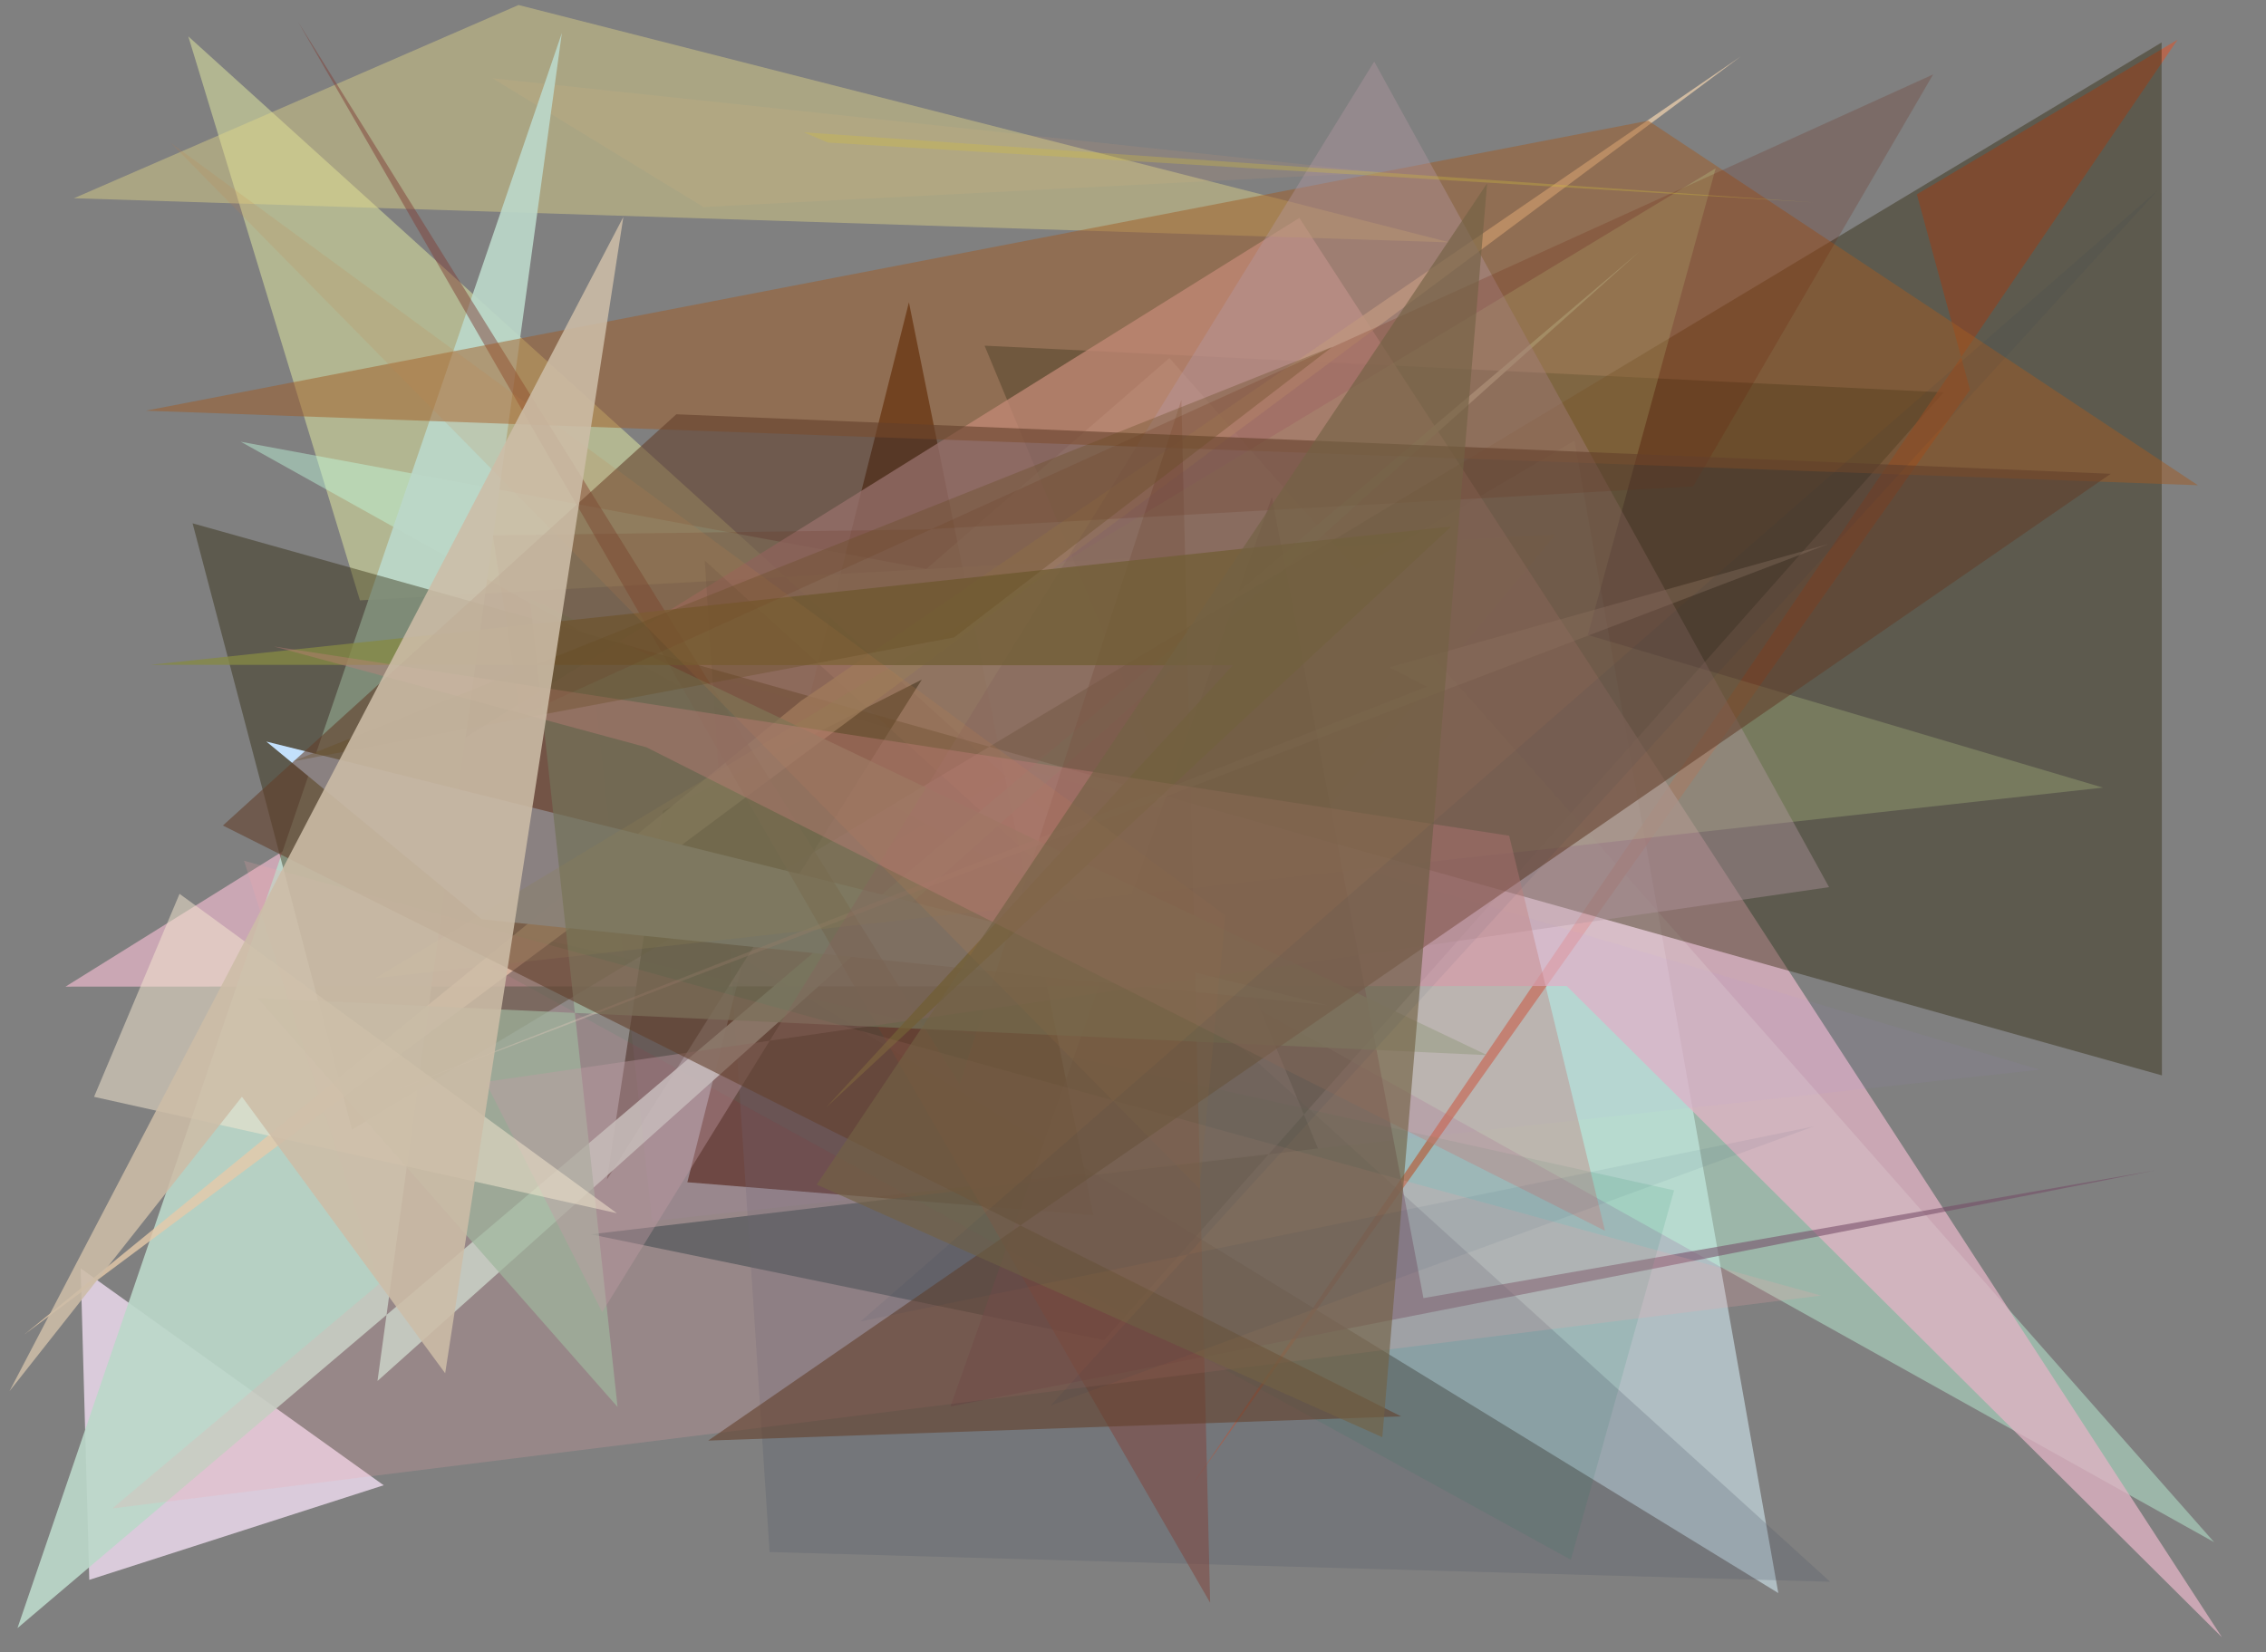 <?xml version="1.0" encoding="utf-8" standalone="no"?>
<!DOCTYPE svg PUBLIC "-//W3C//DTD SVG 1.1//EN"
  "http://www.w3.org/Graphics/SVG/1.1/DTD/svg11.dtd">
<svg xmlns:xlink="http://www.w3.org/1999/xlink" width="452.16pt" height="329.76pt" viewBox="0 0 452.16 329.76" xmlns="http://www.w3.org/2000/svg" version="1.1">
 <defs>
  <style type="text/css">*{stroke-linejoin: round; stroke-linecap: butt}</style>
 </defs>
 <g id="figure_1">
  <g id="patch_1">
   <path d="M 0 329.76 
L 452.16 329.76 
L 452.16 0 
L 0 0 
z
" style="fill: #ffffff"/>
  </g>
  <g id="axes_1">
   <g id="patch_2">
    <path d="M 0 329.76 
L 0 0 
L 452.16 0 
L 452.16 329.76 
z
" clip-path="url(#pfb950f0db5)" style="fill: #808080"/>
   </g>
   <g id="patch_3">
    <path d="M 314.169 87.936 
L 143.835 188.531 
L 354.845 317.955 
z
" clip-path="url(#pfb950f0db5)" style="fill: #b0bfc4; fill-opacity: 0.98"/>
   </g>
   <g id="patch_4">
    <path d="M 275.204 34.405 
L 140.357 41.317 
L 98.271 15.623 
z
" clip-path="url(#pfb950f0db5)" style="fill: #cd9877; fill-opacity: 0.155"/>
   </g>
   <g id="patch_5">
    <path d="M 181.366 60.344 
L 137.156 235.957 
L 218.168 242.529 
z
" clip-path="url(#pfb950f0db5)" style="fill: #361505; fill-opacity: 0.776"/>
   </g>
   <g id="patch_6">
    <path d="M 16.094 253.143 
L 76.559 296.435 
L 17.814 315.316 
z
" clip-path="url(#pfb950f0db5)" style="fill: #ecdaee; fill-opacity: 0.824"/>
   </g>
   <g id="patch_7">
    <path d="M 240.331 190.824 
L 310.409 106.672 
L 71.827 119.819 
L 37.572 7.258 
z
" clip-path="url(#pfb950f0db5)" style="fill: #ced49a; fill-opacity: 0.636"/>
   </g>
   <g id="patch_8">
    <path d="M 220.3 267.467 
L 117.888 246.353 
L 262.997 229.218 
L 196.464 68.992 
L 387.837 78.315 
z
" clip-path="url(#pfb950f0db5)" style="fill: #103134; fill-opacity: 0.539"/>
   </g>
   <g id="patch_9">
    <path d="M 441.816 307.801 
L 233.352 71.46 
L 184.867 113.536 
L 48.041 88.164 
z
" clip-path="url(#pfb950f0db5)" style="fill: #c2ffdf; fill-opacity: 0.425"/>
   </g>
   <g id="patch_10">
    <path d="M 382.487 38.776 
L 393.102 77.783 
L 238.088 296.126 
L 434.512 7.931 
z
" clip-path="url(#pfb950f0db5)" style="fill: #ca5c3b; fill-opacity: 0.694"/>
   </g>
   <g id="patch_11">
    <path d="M 443.37 326.777 
L 312.619 196.788 
L 13.071 196.919 
L 259.275 43.502 
z
" clip-path="url(#pfb950f0db5)" style="fill: #e2b4c5; fill-opacity: 0.757"/>
   </g>
   <g id="patch_12">
    <path d="M 429.937 233.607 
L 189.66 280.704 
L 253.797 99.16 
L 284.036 259.081 
z
" clip-path="url(#pfb950f0db5)" style="fill: #744a65; fill-opacity: 0.554"/>
   </g>
   <g id="patch_13">
    <path d="M 132.274 161.835 
L 183.945 135.635 
L 121.12 235.387 
z
" clip-path="url(#pfb950f0db5)" style="fill: #453d35; fill-opacity: 0.962"/>
   </g>
   <g id="patch_14">
    <path d="M 334.05 237.579 
L 74.61 180.041 
L 313.446 311.294 
z
" clip-path="url(#pfb950f0db5)" style="fill: #087f57; fill-opacity: 0.113"/>
   </g>
   <g id="patch_15">
    <path d="M 14.749 39.565 
L 103.467 0.999 
L 289.242 48.375 
z
" clip-path="url(#pfb950f0db5)" style="fill: #e6da89; fill-opacity: 0.419"/>
   </g>
   <g id="patch_16">
    <path d="M 365.183 315.695 
L 153.569 309.764 
L 140.624 111.869 
z
" clip-path="url(#pfb950f0db5)" style="fill: #4c5567; fill-opacity: 0.23"/>
   </g>
   <g id="patch_17">
    <path d="M 112.115 6.584 
L 3.487 324.948 
L 327.245 50.123 
L 75.327 275.619 
z
" clip-path="url(#pfb950f0db5)" style="fill: #bcd8ca; fill-opacity: 0.911"/>
   </g>
   <g id="patch_18">
    <path d="M 117.422 127.477 
L 130.117 243.711 
L 407.038 213.494 
z
" clip-path="url(#pfb950f0db5)" style="fill: #b391ff; fill-opacity: 0.047"/>
   </g>
   <g id="patch_19">
    <path d="M 70.241 225.444 
L 431.329 8.479 
L 431.392 214.631 
L 38.429 104.449 
z
" clip-path="url(#pfb950f0db5)" style="fill: #282101; fill-opacity: 0.39"/>
   </g>
   <g id="patch_20">
    <path d="M 347.387 11.245 
L 159.815 139.901 
L 4.822 266.367 
z
" clip-path="url(#pfb950f0db5)" style="fill: #e6caa9; fill-opacity: 0.792"/>
   </g>
   <g id="patch_21">
    <path d="M 96.123 183.478 
L 53.145 148.003 
L 264.973 200.663 
z
" clip-path="url(#pfb950f0db5)" style="fill: #c3e1fd; fill-opacity: 0.991"/>
   </g>
   <g id="patch_22">
    <path d="M 235.727 79.81 
L 241.472 319.875 
L 59.53 4.441 
L 191.489 216.39 
z
" clip-path="url(#pfb950f0db5)" style="fill: #7f4239; fill-opacity: 0.496"/>
   </g>
   <g id="patch_23">
    <path d="M 296.753 210.595 
L 51.453 199.233 
L 123.226 280.807 
L 105.753 119.484 
z
" clip-path="url(#pfb950f0db5)" style="fill: #8ab999; fill-opacity: 0.713"/>
   </g>
   <g id="patch_24">
    <path d="M 29.091 81.967 
L 438.564 96.847 
L 328.895 24.091 
z
" clip-path="url(#pfb950f0db5)" style="fill: #a05a23; fill-opacity: 0.488"/>
   </g>
   <g id="patch_25">
    <path d="M 364.819 108.584 
L 277.245 133.2 
L 284.752 137.044 
L 77.226 218.217 
z
" clip-path="url(#pfb950f0db5)" style="fill: #e5d4c4; fill-opacity: 0.329"/>
   </g>
   <g id="patch_26">
    <path d="M 74.936 195.221 
L 342.348 33.59 
L 316.837 126.733 
L 419.62 157.196 
z
" clip-path="url(#pfb950f0db5)" style="fill: #c1db90; fill-opacity: 0.253"/>
   </g>
   <g id="patch_27">
    <path d="M 120.16 261.877 
L 274.212 12.29 
L 364.974 177.063 
L 96.88 215.93 
z
" clip-path="url(#pfb950f0db5)" style="fill: #b598a4; fill-opacity: 0.387"/>
   </g>
   <g id="patch_28">
    <path d="M 245.986 132.784 
L 30.032 132.683 
L 289.576 105.084 
L 164.762 221.116 
z
" clip-path="url(#pfb950f0db5)" style="fill: #858944; fill-opacity: 0.765"/>
   </g>
   <g id="patch_29">
    <path d="M 103.902 142.82 
L 385.736 14.856 
L 337.862 97.072 
L 184.183 105.686 
L 98.337 106.843 
z
" clip-path="url(#pfb950f0db5)" style="fill: #6b1702; fill-opacity: 0.195"/>
   </g>
   <g id="patch_30">
    <path d="M 48.697 171.793 
L 75.693 256.205 
L 22.423 301.058 
L 363.402 258.576 
z
" clip-path="url(#pfb950f0db5)" style="fill: #f4a5aa; fill-opacity: 0.201"/>
   </g>
   <g id="patch_31">
    <path d="M 141.313 287.519 
L 421.188 94.559 
L 134.957 82.68 
L 44.475 164.763 
L 279.57 282.686 
z
" clip-path="url(#pfb950f0db5)" style="fill: #643f2c; fill-opacity: 0.587"/>
   </g>
   <g id="patch_32">
    <path d="M 244.47 182.679 
L 33.99 28.444 
L 239.385 237.296 
z
" clip-path="url(#pfb950f0db5)" style="fill: #ca804c; fill-opacity: 0.157"/>
   </g>
   <g id="patch_33">
    <path d="M 35.826 178.395 
L 123.087 242.136 
L 18.767 218.914 
z
" clip-path="url(#pfb950f0db5)" style="fill: #f4e7d0; fill-opacity: 0.511"/>
   </g>
   <g id="patch_34">
    <path d="M 54.653 129.026 
L 128.993 149.148 
L 320.254 245.638 
L 301.142 166.795 
z
" clip-path="url(#pfb950f0db5)" style="fill: #c37f7c; fill-opacity: 0.384"/>
   </g>
   <g id="patch_35">
    <path d="M 162.971 236.435 
L 275.832 286.839 
L 296.741 36.591 
z
" clip-path="url(#pfb950f0db5)" style="fill: #736243; fill-opacity: 0.64"/>
   </g>
   <g id="patch_36">
    <path d="M 361.947 224.8 
L 171.708 263.741 
L 430.667 37.856 
L 209.645 280.524 
z
" clip-path="url(#pfb950f0db5)" style="fill: #0e3055; fill-opacity: 0.057"/>
   </g>
   <g id="patch_37">
    <path d="M 160.422 26.414 
L 165.226 28.454 
L 361.903 40.402 
z
" clip-path="url(#pfb950f0db5)" style="fill: #d3bf3c; fill-opacity: 0.311"/>
   </g>
   <g id="patch_38">
    <path d="M 190.382 127.216 
L 265.842 69.232 
L 58.381 151.966 
z
" clip-path="url(#pfb950f0db5)" style="fill: #684c23; fill-opacity: 0.334"/>
   </g>
   <g id="patch_39">
    <path d="M 88.831 274.084 
L 48.277 218.892 
L 1.894 277.655 
L 124.386 43.3 
z
" clip-path="url(#pfb950f0db5)" style="fill: #ccbca7; fill-opacity: 0.875"/>
   </g>
  </g>
 </g>
 <defs>
  <clipPath id="pfb950f0db5">
   <rect x="0" y="0" width="452.16" height="329.76"/>
  </clipPath>
 </defs>
</svg>
